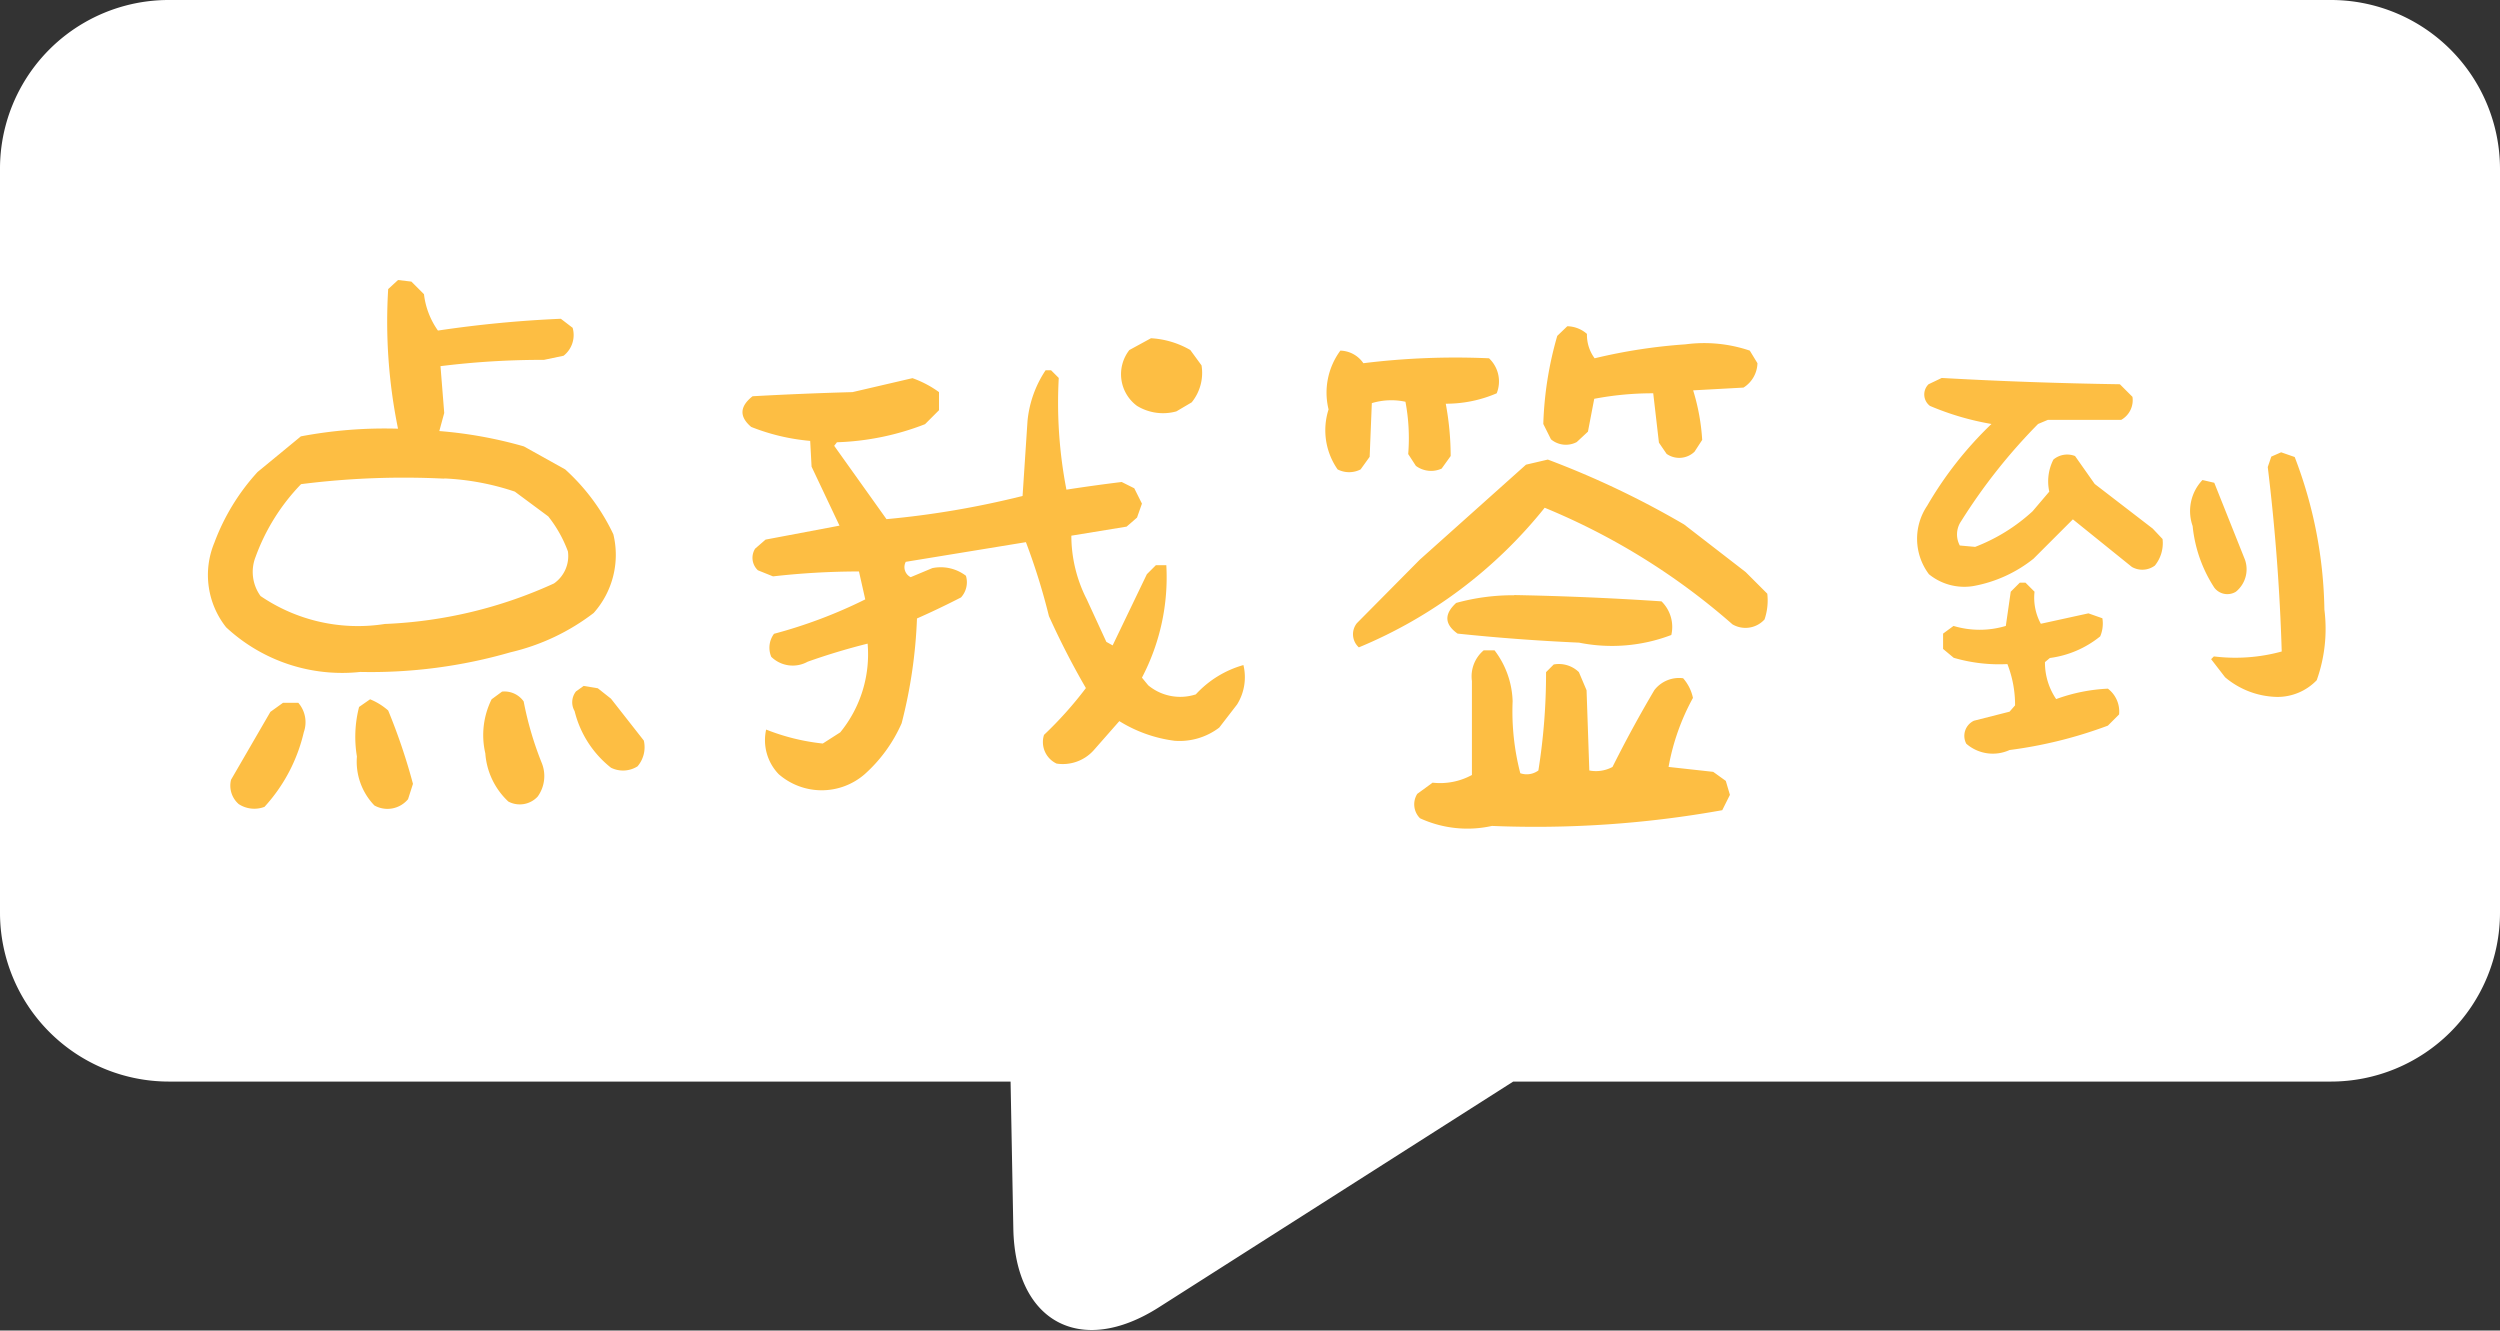 <svg xmlns="http://www.w3.org/2000/svg" width="127.13" height="67.66" viewBox="0 0 127.13 67.66"><rect x="0" y="0" width="127.13" height="67.66" fill="#333333" stroke="none"/><defs><style>.cls-1{fill:#fff;fill-rule:evenodd;}.cls-2{fill:#fdbe43;}</style></defs><title>资源 27</title><g id="图层_2" data-name="图层 2"><g id="图层_1-2" data-name="图层 1"><path class="cls-1" d="M118.54,0H8.59A8.58,8.58,0,0,0,0,8.6V46.42A8.59,8.59,0,0,0,8.58,55H51.39l.14,7.48c.09,4.72,3.4,6.55,7.4,4L76.95,55h41.59a8.6,8.6,0,0,0,8.59-8.6V8.6A8.6,8.6,0,0,0,118.54,0Z"/><path class="cls-2" d="M20.92,14.32l.64.64a4,4,0,0,0,.71,1.85,59.52,59.52,0,0,1,6.25-.6l.6.46a1.34,1.34,0,0,1-.46,1.42l-1,.21a41.85,41.85,0,0,0-5.26.32L22.59,21l-.25.92a21.85,21.85,0,0,1,4.3.78l2.1,1.17a10.47,10.47,0,0,1,2.45,3.3,4.44,4.44,0,0,1-1,4,11.08,11.08,0,0,1-4.23,2,25.59,25.59,0,0,1-7.64,1,8.66,8.66,0,0,1-6.82-2.27,4.28,4.28,0,0,1-.6-4.3A11,11,0,0,1,13.1,24l2.2-1.81a22.87,22.87,0,0,1,4.94-.39,27.17,27.17,0,0,1-.5-7.1l.5-.46ZM15.17,35.74a1.51,1.51,0,0,1,.28,1.49,8.45,8.45,0,0,1-2,3.8,1.45,1.45,0,0,1-1.31-.14,1.24,1.24,0,0,1-.39-1.24l2-3.45.64-.46Zm7.42-11.4a41.41,41.41,0,0,0-7.28.28A10.43,10.43,0,0,0,13,28.31a2.09,2.09,0,0,0,.25,2,8.79,8.79,0,0,0,6.32,1.42,22.86,22.86,0,0,0,8.6-2.06,1.7,1.7,0,0,0,.71-1.63,6.47,6.47,0,0,0-1-1.78L26.18,25A13,13,0,0,0,22.59,24.33ZM18.82,35.56a3.26,3.26,0,0,1,.92.57A30.28,30.28,0,0,1,21,39.86l-.25.78a1.36,1.36,0,0,1-1.71.32,3.21,3.21,0,0,1-.89-2.49,6.08,6.08,0,0,1,.11-2.52Zm6.71-.39a1.19,1.19,0,0,1,1.1.5,17,17,0,0,0,.92,3.13,1.78,1.78,0,0,1-.21,1.71,1.24,1.24,0,0,1-1.49.25,3.71,3.71,0,0,1-1.17-2.45A4.09,4.09,0,0,1,25,35.56ZM30.4,35l.67.53,1.67,2.13a1.5,1.5,0,0,1-.32,1.31,1.38,1.38,0,0,1-1.35.07,5.26,5.26,0,0,1-1.85-2.88.89.89,0,0,1,.07-1l.39-.28Z"/><path class="cls-2" d="M53.45,18.83l.39.39a23.14,23.14,0,0,0,.39,5.68q1.35-.21,2.81-.39l.64.32.39.78-.25.71-.53.46-2.81.46a7.13,7.13,0,0,0,.78,3.23l1,2.17.32.18,1.74-3.62.46-.46h.53a11,11,0,0,1-1.24,5.72l.32.39a2.55,2.55,0,0,0,2.42.46,5.2,5.2,0,0,1,2.42-1.49,2.62,2.62,0,0,1-.32,2L62,37a3.33,3.33,0,0,1-2.27.67,7,7,0,0,1-2.81-1l-1.31,1.49a2.11,2.11,0,0,1-1.88.67,1.21,1.21,0,0,1-.64-1.46,19.28,19.28,0,0,0,2.13-2.38,40.76,40.76,0,0,1-1.88-3.66,32.75,32.75,0,0,0-1.17-3.76l-6.11,1a.57.57,0,0,0,.25.78l1.1-.46a2.11,2.11,0,0,1,1.71.39,1.15,1.15,0,0,1-.25,1.1q-1.17.6-2.24,1.07a25,25,0,0,1-.78,5.33,7.54,7.54,0,0,1-1.88,2.59,3.33,3.33,0,0,1-4.37,0,2.49,2.49,0,0,1-.64-2.27,10.88,10.88,0,0,0,2.88.71l.89-.57a6.28,6.28,0,0,0,1.39-4.51q-1.56.39-3.05.92a1.56,1.56,0,0,1-1.85-.25,1.19,1.19,0,0,1,.14-1.17A24.73,24.73,0,0,0,44,30.48l-.32-1.42a39,39,0,0,0-4.37.25L38.54,29a.87.87,0,0,1-.14-1.1l.53-.46,3.76-.71-1.42-3-.07-1.31a10.55,10.55,0,0,1-3-.71q-.92-.78.07-1.56,2.52-.14,5.08-.21l3.05-.71a5.28,5.28,0,0,1,1.35.71v.92l-.71.71a13.48,13.48,0,0,1-4.48.92l-.14.18,2.66,3.73A45.64,45.64,0,0,0,52,25.22l.25-3.8a5.6,5.6,0,0,1,.92-2.59Zm5.08-1.63a4.49,4.49,0,0,1,2,.6l.57.78a2.37,2.37,0,0,1-.5,1.88l-.78.46a2.54,2.54,0,0,1-2-.28,2,2,0,0,1-.39-2.84Z"/><path class="cls-2" d="M68.16,17.83a1.46,1.46,0,0,1,1.17.64,38.18,38.18,0,0,1,6.39-.25A1.62,1.62,0,0,1,76.11,20a6.52,6.52,0,0,1-2.59.53,14.75,14.75,0,0,1,.25,2.66l-.46.64A1.3,1.3,0,0,1,72,23.69l-.39-.6a10,10,0,0,0-.14-2.66,3.43,3.43,0,0,0-1.71.07l-.11,2.73-.46.64a1.28,1.28,0,0,1-1.17,0,3.48,3.48,0,0,1-.46-3.05A3.6,3.6,0,0,1,68.16,17.83Zm10.55,5.54a45.28,45.28,0,0,1,6.93,3.3l3.13,2.42,1.1,1.1a3,3,0,0,1-.14,1.31,1.31,1.31,0,0,1-1.63.25,34.19,34.19,0,0,0-9.55-5.93,23.73,23.73,0,0,1-9.45,7.1A.9.9,0,0,1,69,31.69l3.2-3.23,5.4-4.83ZM76,33.07a4.48,4.48,0,0,1,.92,2.59,12.53,12.53,0,0,0,.39,3.66,1,1,0,0,0,.92-.14,31.41,31.41,0,0,0,.39-5l.39-.39a1.46,1.46,0,0,1,1.28.39l.39.92.14,4.08A1.77,1.77,0,0,0,82,39q1-2,2.13-3.91a1.59,1.59,0,0,1,1.46-.6,2.2,2.2,0,0,1,.5,1A11.48,11.48,0,0,0,84.85,39l2.27.25.64.46.21.71-.39.78A53.66,53.66,0,0,1,75.87,42a5.76,5.76,0,0,1-3.66-.39,1,1,0,0,1-.14-1.24l.78-.57a3.38,3.38,0,0,0,2-.39V34.63a1.73,1.73,0,0,1,.6-1.56Zm1-2.81q3.76.07,7.49.32a1.82,1.82,0,0,1,.5,1.71,8.46,8.46,0,0,1-4.69.39q-3.13-.14-6.18-.46-1-.71-.07-1.56A10.82,10.82,0,0,1,77,30.27ZM79.7,16.59a1.56,1.56,0,0,1,1,.39,2,2,0,0,0,.39,1.24,27.81,27.81,0,0,1,4.62-.71,7.22,7.22,0,0,1,3.27.32l.39.64a1.51,1.51,0,0,1-.71,1.24l-2.56.14a10.72,10.72,0,0,1,.46,2.52l-.39.6a1.12,1.12,0,0,1-1.42.11l-.39-.57L84.07,20a15.77,15.77,0,0,0-3,.28l-.32,1.67-.57.53a1.18,1.18,0,0,1-1.31-.14l-.39-.78a18,18,0,0,1,.71-4.48Z"/><path class="cls-2" d="M98.74,19.22q4.44.25,9.06.32l.64.64a1.15,1.15,0,0,1-.57,1.17h-3.73l-.5.21a28.89,28.89,0,0,0-3.91,4.94,1.19,1.19,0,0,0-.07,1.24l.78.07A9.15,9.15,0,0,0,103.36,26l.85-1a2.44,2.44,0,0,1,.21-1.63,1.09,1.09,0,0,1,1.1-.18l1,1.42,2.95,2.27.5.53a1.81,1.81,0,0,1-.39,1.35,1.07,1.07,0,0,1-1.17.07l-3-2.42-2,2a6.86,6.86,0,0,1-3.05,1.39,2.84,2.84,0,0,1-2.27-.6A3,3,0,0,1,98,25.72a18.87,18.87,0,0,1,3.27-4.16,14,14,0,0,1-3.13-.92.73.73,0,0,1-.07-1.1ZM103,29.63l.46.46a2.78,2.78,0,0,0,.32,1.63l2.42-.53.71.25a1.67,1.67,0,0,1-.11.92,5.12,5.12,0,0,1-2.56,1.1l-.25.21a3.31,3.31,0,0,0,.57,1.88,8.81,8.81,0,0,1,2.63-.53,1.46,1.46,0,0,1,.57,1.31l-.57.57a22.45,22.45,0,0,1-5,1.24,2.05,2.05,0,0,1-2.2-.32.85.85,0,0,1,.39-1.17l1.81-.46.28-.32a5.68,5.68,0,0,0-.39-2.1,8.22,8.22,0,0,1-2.73-.32L98.81,33v-.78l.53-.39a4.63,4.63,0,0,0,2.66,0l.25-1.74.46-.46Zm9-5.22.6.14,1.56,3.91a1.47,1.47,0,0,1-.46,1.63.83.83,0,0,1-1.1-.21,7,7,0,0,1-1.1-3.13A2.29,2.29,0,0,1,112,24.41Zm4.69-1.17A22.5,22.5,0,0,1,118.2,31a7.78,7.78,0,0,1-.39,3.59,2.77,2.77,0,0,1-2,.85,4.22,4.22,0,0,1-2.66-1l-.71-.92.14-.14a8.92,8.92,0,0,0,3.45-.25q-.14-4.69-.71-9.38l.18-.53L116,23Z"/></g></g></svg>
